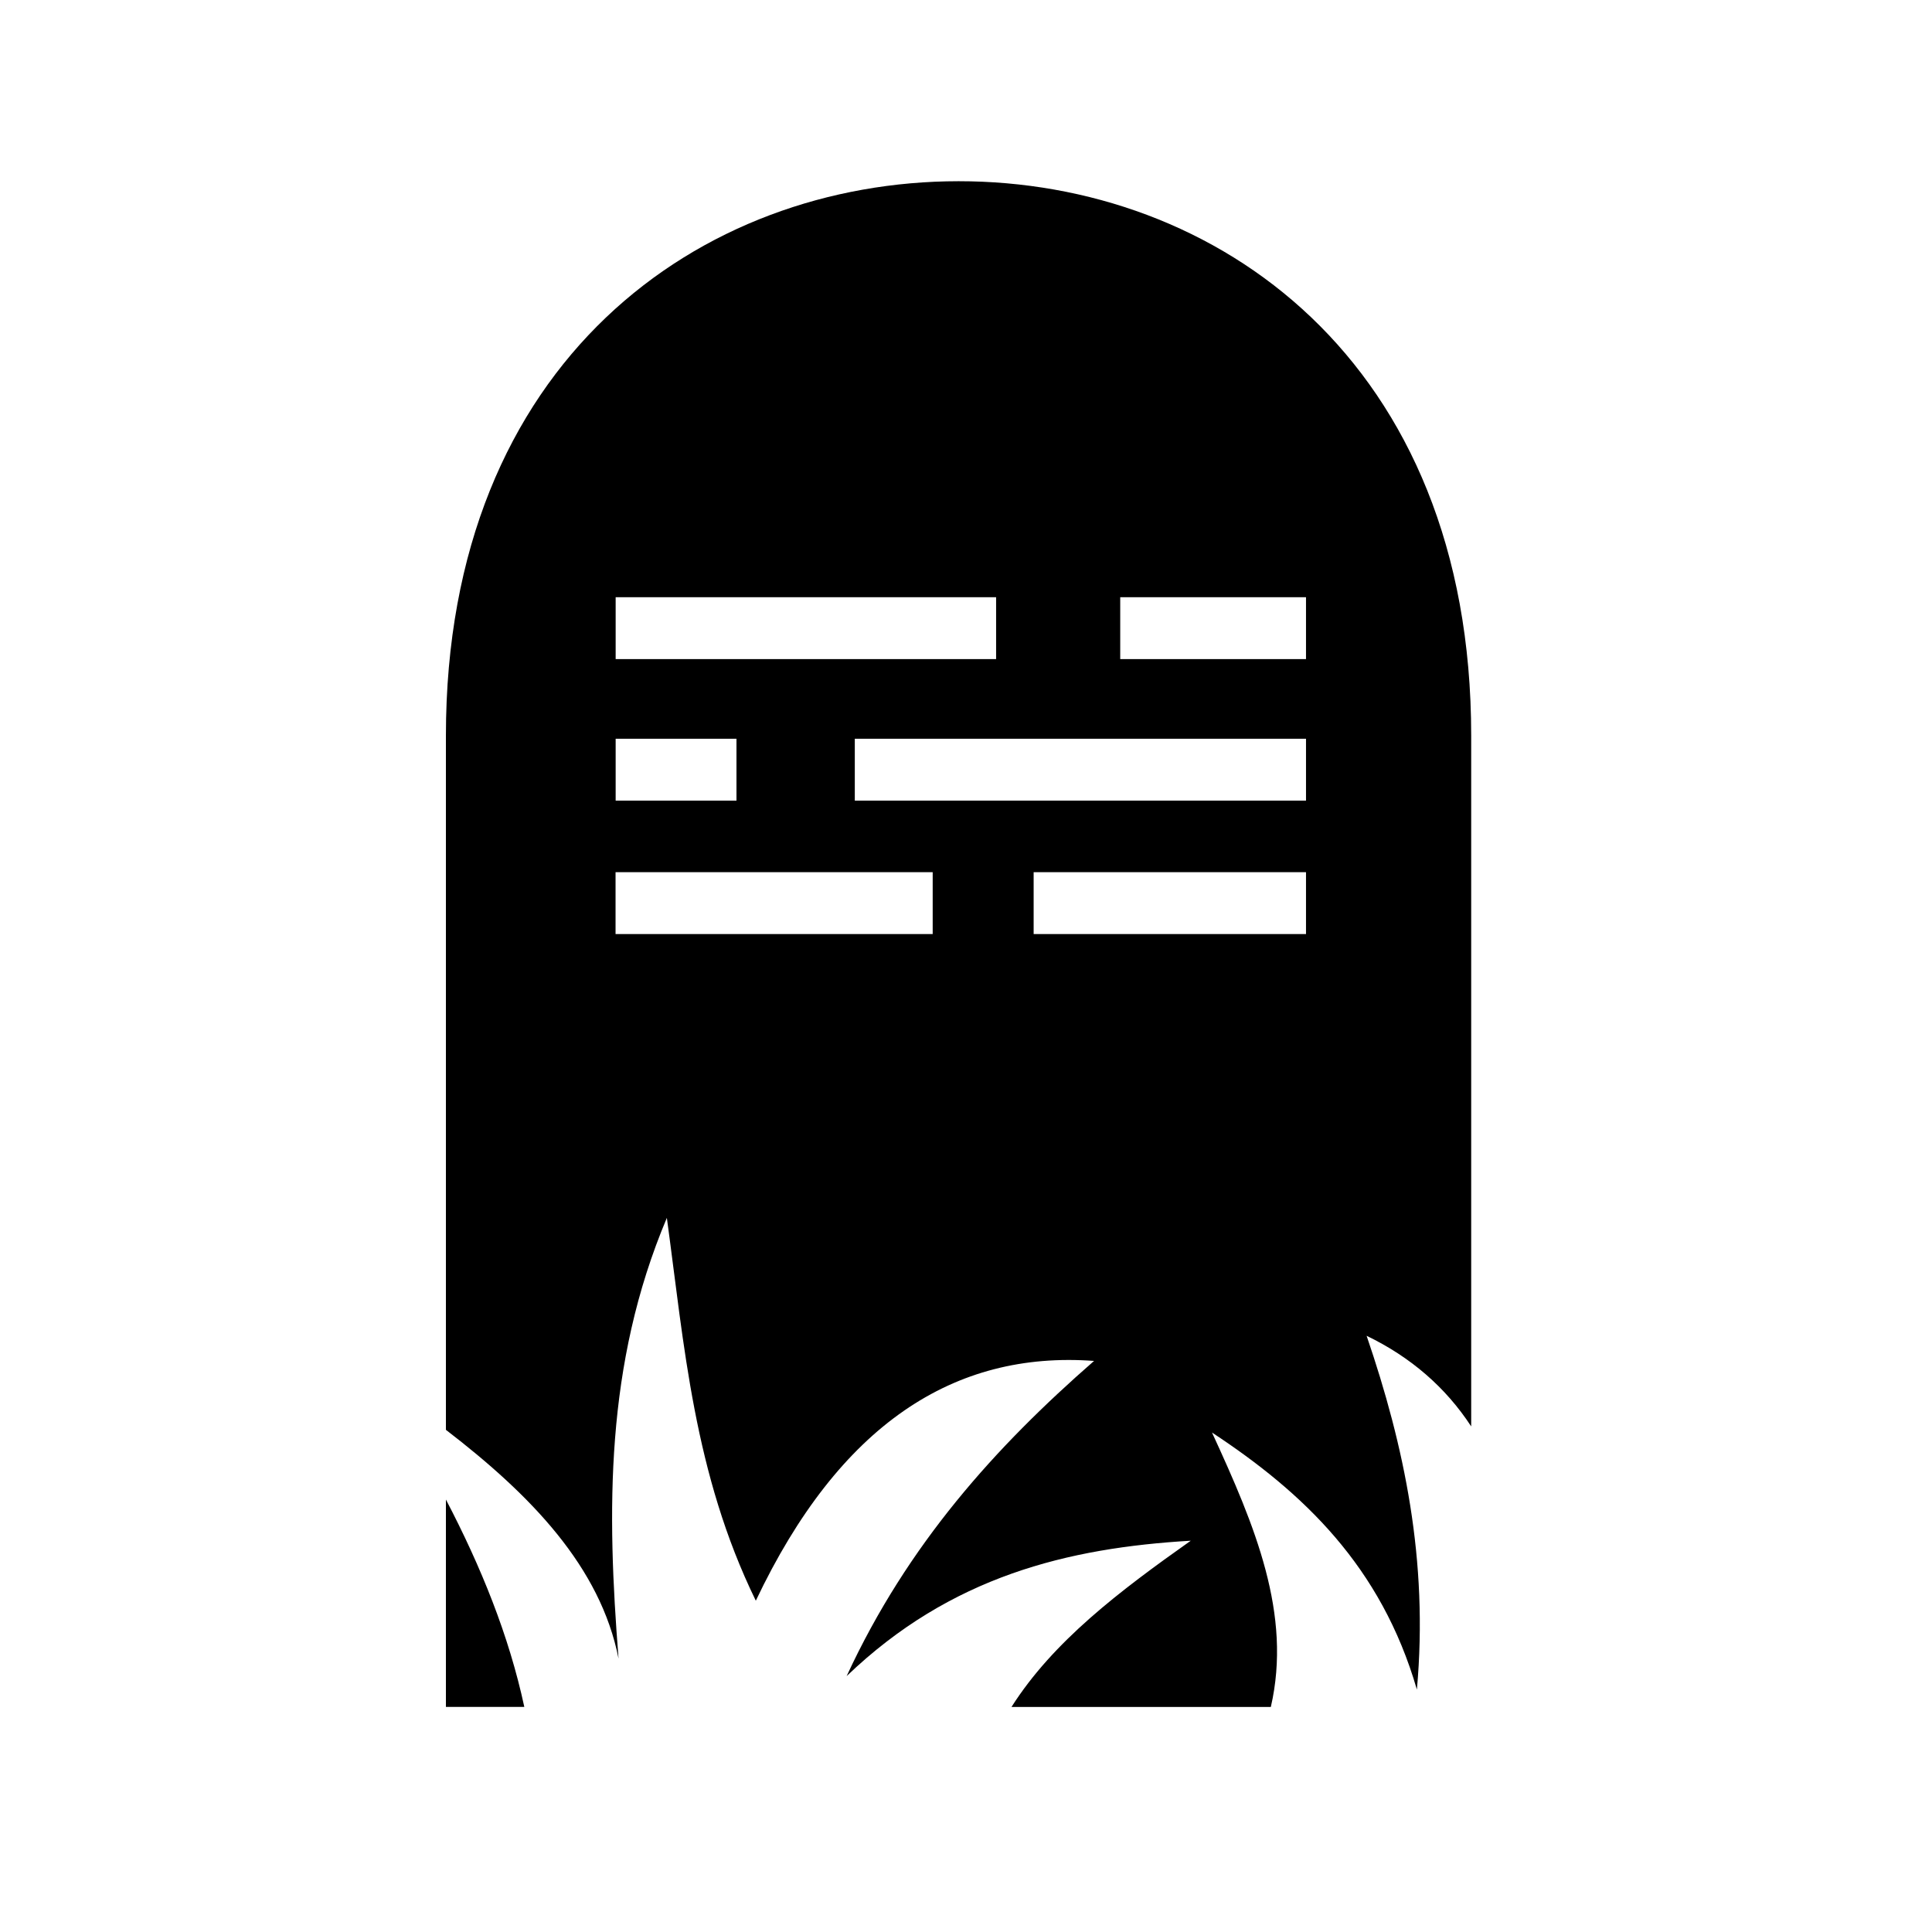 <svg xmlns="http://www.w3.org/2000/svg" width="100%" height="100%" viewBox="0 0 583.68 583.68"><path d="M289.59 54.746c-77.635 0.03-154.875 54.01-154.875 167.5v209.72c25.67 19.717 46.68 41.386 52.156 69.124-3.507-44.464-4.166-88.692 14.595-133.156 5.265 38.52 8.087 77.137 26.875 115.656 25.316-53.302 59.948-75.555 102.188-72.438-29.706 25.94-56.26 55.26-74.75 95.22 31.477-30.2 66.886-38.728 103.968-40.907-21.57 15.247-41.576 30.414-54.156 50.22h78.344c6.443-27.99-4.756-54.648-17.78-82.908 27.59 18.168 51.09 40.4 61.905 77.657 3.525-39-3.843-73.686-15.19-106.875 13.34 6.44 23.875 15.568 31.595 27.374V222.246c0-113.616-77.24-167.528-154.875-167.5zM185.996 180.434h114.938v18.687H185.996v-18.686z m152.438 0h56.125v18.687h-56.126v-18.686z m-152.438 42.75h36.5v18.687h-36.5v-18.686z m72.25 0H394.56v18.687H258.245v-18.686z m-72.28 40.312h95.81v18.688h-95.81v-18.688z m126.31 0h82.283v18.688h-82.283v-18.688z m-177.56 189.53v62.658h23.686c-4.638-21.58-13.086-42.375-23.687-62.656z" /></svg>
